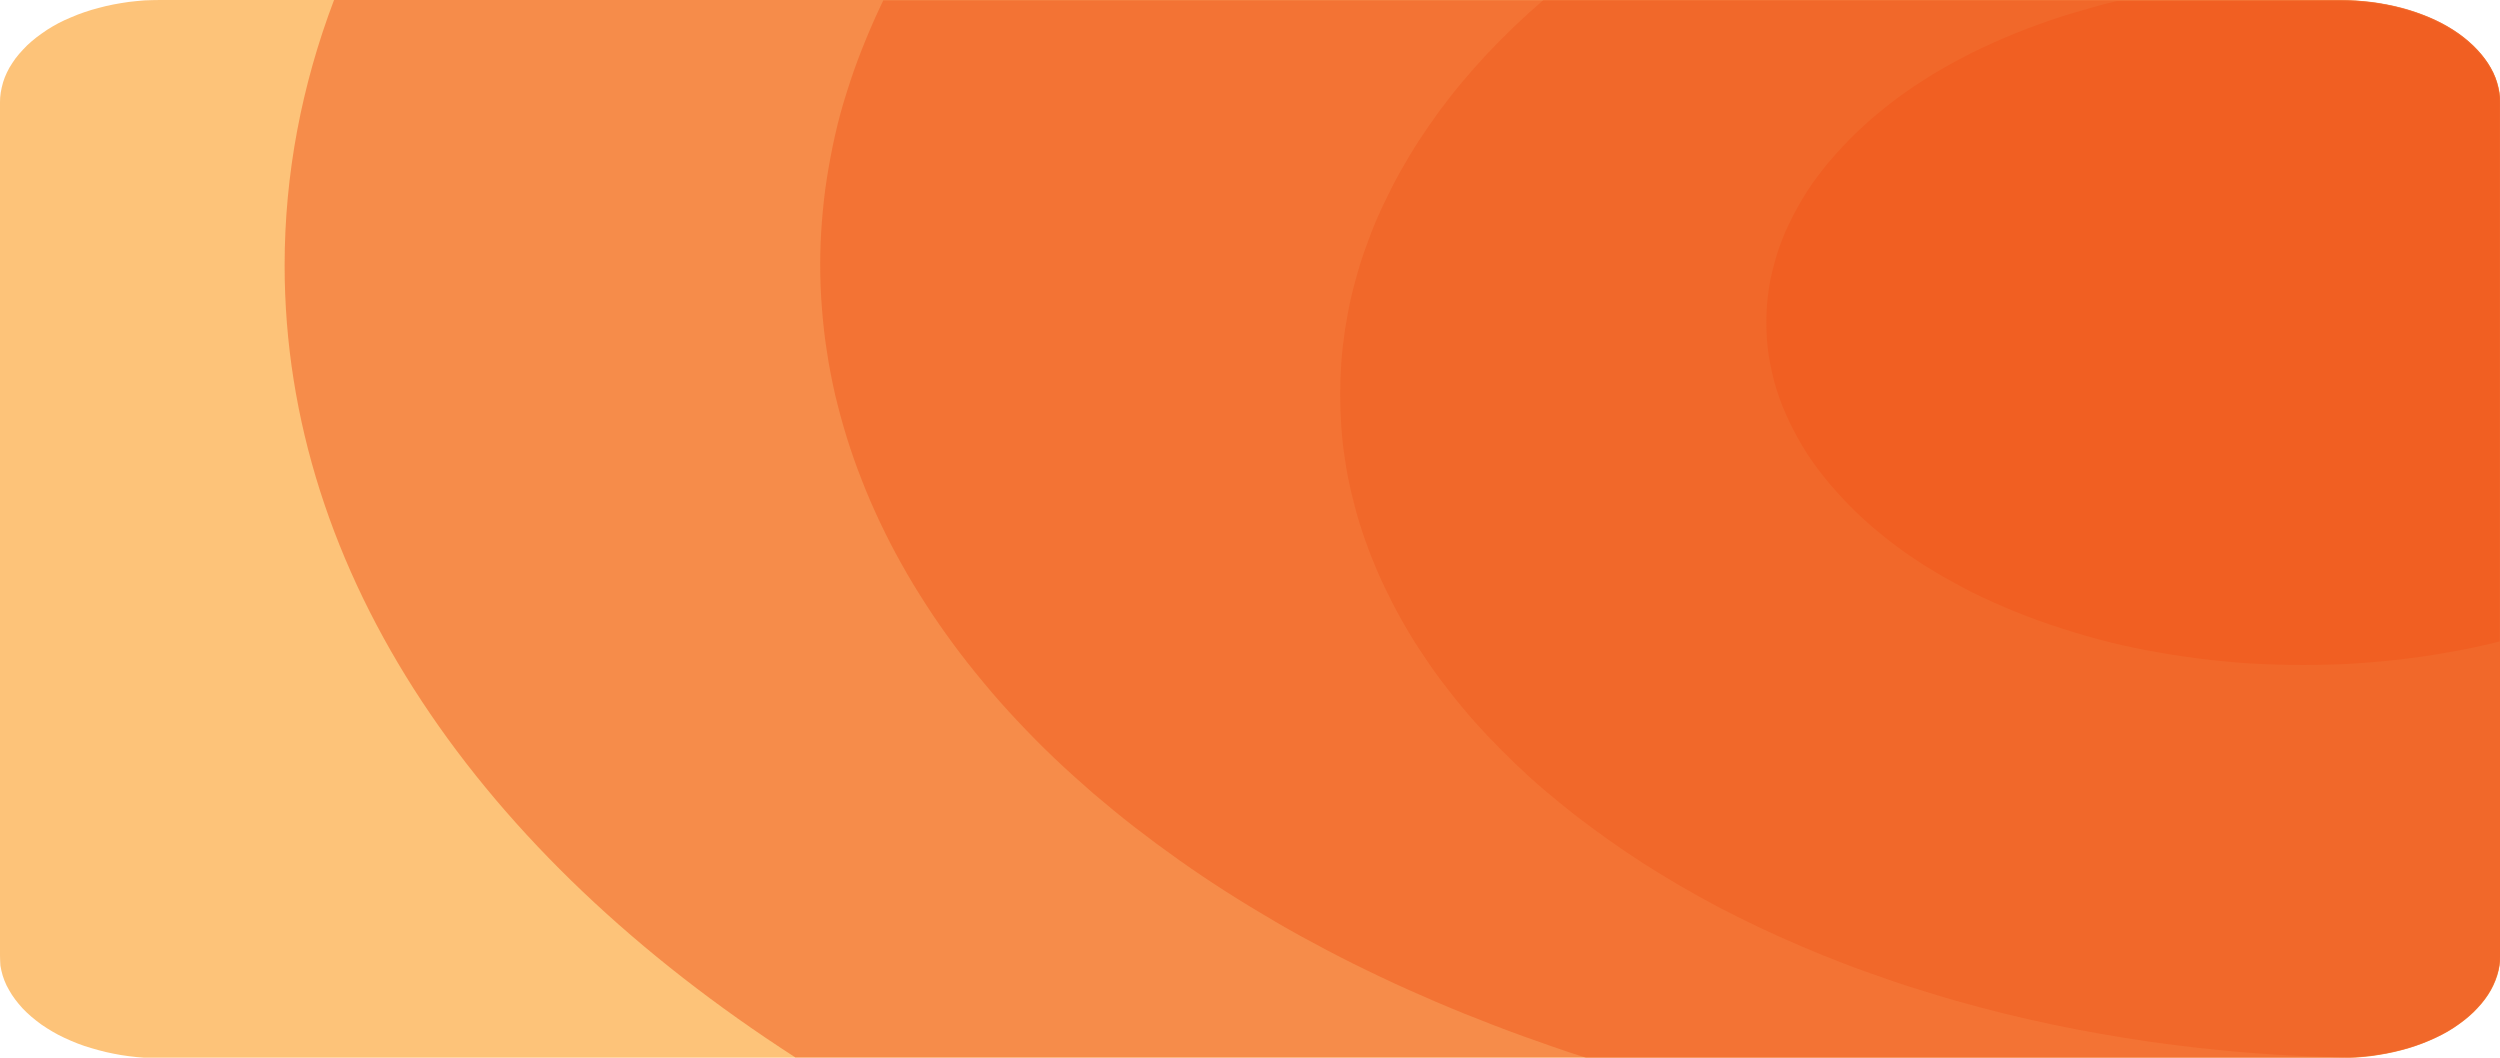 <?xml version="1.0" encoding="utf-8"?>
<!-- Generator: Adobe Illustrator 17.1.0, SVG Export Plug-In . SVG Version: 6.00 Build 0)  -->
<!DOCTYPE svg PUBLIC "-//W3C//DTD SVG 1.1//EN" "http://www.w3.org/Graphics/SVG/1.1/DTD/svg11.dtd">
<svg version="1.1" id="Layer_1" xmlns="http://www.w3.org/2000/svg" xmlns:xlink="http://www.w3.org/1999/xlink" x="0px" y="0px"
	 viewBox="0 0 1300 550" enable-background="new 0 0 1300 550" xml:space="preserve">
<path fill-rule="evenodd" clip-rule="evenodd" fill="#FDC379" d="M0,496.8V53.2c0-1.7,0.1-3.5,0.4-5.2c0.3-1.7,0.7-3.5,1.2-5.2
	c0.5-1.7,1.2-3.4,2-5.1c0.8-1.7,1.7-3.3,2.8-4.9c1-1.6,2.2-3.2,3.5-4.7c1.3-1.5,2.7-3,4.2-4.5c1.5-1.4,3.1-2.8,4.9-4.2
	c1.7-1.3,3.6-2.6,5.5-3.9c1.9-1.2,3.9-2.4,6-3.5C32.5,11,34.7,9.9,37,9c2.3-1,4.6-1.9,7-2.7c2.4-0.8,4.9-1.6,7.4-2.2
	c2.5-0.7,5.1-1.3,7.7-1.8C61.7,1.8,64.3,1.4,67,1c2.7-0.3,5.4-0.6,8.1-0.8C77.8,0.1,80.5,0,83.2,0h1133.6c2.7,0,5.4,0.1,8.2,0.3
	c2.7,0.2,5.4,0.4,8.1,0.8c2.7,0.3,5.3,0.8,7.9,1.3c2.6,0.5,5.2,1.1,7.7,1.8c2.5,0.7,5,1.4,7.4,2.2c2.4,0.8,4.7,1.7,7,2.7
	c2.3,1,4.5,2,6.6,3.1c2.1,1.1,4.1,2.3,6,3.5c1.9,1.2,3.8,2.5,5.5,3.9c1.7,1.3,3.3,2.7,4.9,4.2c1.5,1.4,2.9,2.9,4.2,4.5
	c1.3,1.5,2.4,3.1,3.5,4.7c1,1.6,2,3.3,2.8,4.9c0.8,1.7,1.5,3.4,2,5.1c0.5,1.7,0.9,3.4,1.2,5.2c0.3,1.7,0.4,3.5,0.4,5.2v443.5
	c0,1.7-0.1,3.5-0.4,5.2c-0.3,1.7-0.7,3.5-1.2,5.2c-0.5,1.7-1.2,3.4-2,5.1c-0.8,1.7-1.7,3.3-2.8,4.9c-1,1.6-2.2,3.2-3.5,4.7
	c-1.3,1.5-2.7,3-4.2,4.5c-1.5,1.4-3.1,2.8-4.9,4.2c-1.7,1.3-3.6,2.6-5.5,3.9c-1.9,1.2-3.9,2.4-6.1,3.5c-2.1,1.1-4.3,2.1-6.6,3.1
	c-2.3,1-4.6,1.9-7,2.7c-2.4,0.8-4.9,1.6-7.4,2.2c-2.5,0.7-5.1,1.3-7.7,1.8c-2.6,0.5-5.2,0.9-7.9,1.3c-2.7,0.3-5.4,0.6-8.1,0.8
	c-2.7,0.2-5.4,0.3-8.2,0.3H83.2c-2.7,0-5.4-0.1-8.2-0.3c-2.7-0.2-5.4-0.4-8.1-0.8c-2.7-0.3-5.3-0.8-7.9-1.3
	c-2.6-0.5-5.2-1.1-7.7-1.8c-2.5-0.7-5-1.4-7.4-2.2c-2.4-0.8-4.7-1.7-7-2.7c-2.3-1-4.5-2-6.6-3.1c-2.1-1.1-4.1-2.3-6-3.5
	c-1.9-1.2-3.8-2.5-5.5-3.9c-1.7-1.3-3.3-2.7-4.9-4.2c-1.5-1.4-2.9-2.9-4.2-4.5c-1.3-1.5-2.4-3.1-3.5-4.7c-1-1.6-2-3.3-2.8-4.9
	c-0.8-1.7-1.5-3.4-2-5.1c-0.5-1.7-0.9-3.4-1.2-5.2C0.1,500.3,0,498.5,0,496.8z"/>
<path opacity="0.54" fill-rule="evenodd" clip-rule="evenodd" fill="#F15F22" d="M413.8,550C249.6,444.3,148,298.7,148,138
	c0-47.5,8.9-93.7,25.7-138h1043.1h0.3c5.4,0,10.7,0.4,16,1c5.4,0.7,10.6,1.7,15.6,3c5,1.3,9.8,3,14.4,4.9c4.5,1.9,8.7,4.1,12.6,6.6
	s7.3,5.2,10.3,8.1c3,2.9,5.6,6,7.7,9.2c2.1,3.2,3.7,6.6,4.7,10c1,3.4,1.6,6.8,1.6,10.2v0.2v443.5v0.2c0,3.4-0.5,6.8-1.6,10.2
	c-1.1,3.4-2.6,6.8-4.7,10c-2.1,3.2-4.7,6.3-7.7,9.2c-3,2.9-6.5,5.6-10.3,8.1s-8.1,4.7-12.6,6.6c-4.5,1.9-9.3,3.6-14.4,4.9
	c-5,1.3-10.3,2.3-15.6,3c-5.4,0.7-10.8,1-16.2,1H413.8z"/>
<path opacity="0.54" fill-rule="evenodd" clip-rule="evenodd" fill="#F15F22" d="M824.7,550c-5.8-1.8-11.5-3.7-17.2-5.7
	c-10.4-3.6-20.7-7.3-30.8-11.2c-10.1-3.9-20.1-7.9-29.9-12.1c-9.8-4.2-19.5-8.5-28.9-13c-9.5-4.5-18.8-9.1-27.9-13.9
	c-9.1-4.8-18.1-9.7-26.8-14.8c-8.7-5.1-17.3-10.3-25.6-15.6c-8.3-5.3-16.5-10.8-24.4-16.4c-7.9-5.6-15.6-11.3-23.1-17.1
	c-7.5-5.8-14.7-11.8-21.8-17.8c-7-6.1-13.8-12.2-20.4-18.5c-6.6-6.3-12.9-12.7-18.9-19.1c-6.1-6.5-11.9-13-17.4-19.7
	c-5.6-6.7-10.9-13.4-15.9-20.2c-5-6.8-9.8-13.7-14.3-20.7c-4.5-7-8.8-14-12.7-21.1c-4-7.1-7.7-14.3-11.1-21.5
	c-3.4-7.2-6.6-14.5-9.4-21.8c-2.9-7.3-5.5-14.7-7.8-22.1c-2.3-7.4-4.3-14.8-6.1-22.3c-1.7-7.5-3.2-15-4.3-22.5
	c-1.2-7.5-2-15-2.6-22.6c-0.6-7.5-0.9-15.1-0.9-22.6c0-7.5,0.3-15.1,0.9-22.6c0.6-7.5,1.4-15.1,2.6-22.6c1.2-7.5,2.6-15,4.3-22.5
	c1.7-7.5,3.7-14.9,6.1-22.3c2.3-7.4,4.9-14.8,7.8-22.1c2.9-7.3,6-14.6,9.4-21.8c0.6-1.2,1.1-2.4,1.7-3.6h757.6h0.3
	c5.4,0,10.7,0.4,16,1c5.4,0.7,10.6,1.7,15.6,3c5,1.3,9.8,3,14.4,4.9c4.5,1.9,8.7,4.1,12.6,6.6s7.3,5.2,10.3,8.1c3,2.9,5.6,6,7.7,9.2
	c2.1,3.2,3.7,6.6,4.7,10c1,3.4,1.6,6.8,1.6,10.2v0.2v443.5v0.2c0,3.4-0.5,6.8-1.6,10.2c-1.1,3.4-2.6,6.8-4.7,10
	c-2.1,3.2-4.7,6.3-7.7,9.2c-3,2.9-6.5,5.6-10.3,8.1s-8.1,4.7-12.6,6.6c-4.5,1.9-9.3,3.6-14.4,4.9c-5,1.3-10.3,2.3-15.6,3
	c-5.4,0.7-10.8,1-16.2,1H824.7z"/>
<path opacity="0.54" fill-rule="evenodd" clip-rule="evenodd" fill="#F15F22" d="M1222.2,549.9c-4.3-0.1-8.5-0.2-12.8-0.3
	c-8.8-0.3-17.6-0.7-26.4-1.2c-8.8-0.6-17.5-1.2-26.3-2.1c-8.7-0.8-17.4-1.8-26.1-2.9c-8.7-1.1-17.3-2.3-25.8-3.7
	c-8.6-1.4-17.1-2.9-25.5-4.5c-8.4-1.6-16.8-3.4-25.1-5.3c-8.3-1.9-16.5-3.9-24.7-6.1c-8.2-2.2-16.2-4.4-24.2-6.9
	c-8-2.4-15.9-4.9-23.6-7.6c-7.8-2.7-15.5-5.4-23-8.3c-7.6-2.9-15-5.9-22.4-9.1c-7.3-3.1-14.5-6.4-21.6-9.7
	c-7.1-3.4-14-6.8-20.9-10.4c-6.8-3.6-13.5-7.3-20-11.1c-6.5-3.8-12.9-7.7-19.2-11.7c-6.2-4-12.3-8.1-18.2-12.3
	c-5.9-4.2-11.7-8.5-17.3-12.8c-5.6-4.4-11-8.8-16.3-13.3c-5.3-4.5-10.3-9.1-15.2-13.8c-4.9-4.7-9.6-9.5-14.2-14.3
	c-4.5-4.8-8.9-9.7-13-14.7c-4.2-5-8.1-10-11.9-15.1c-3.8-5.1-7.3-10.3-10.7-15.5c-3.4-5.2-6.6-10.5-9.5-15.8
	c-3-5.3-5.7-10.7-8.3-16.1c-2.6-5.4-4.9-10.8-7.1-16.3c-2.1-5.5-4.1-11-5.8-16.5c-1.7-5.5-3.2-11.1-4.5-16.7
	c-1.3-5.6-2.4-11.2-3.2-16.8c-0.9-5.6-1.5-11.2-1.9-16.9c-0.4-5.6-0.6-11.3-0.6-16.9c0-5.6,0.2-11.3,0.6-16.9
	c0.4-5.6,1.1-11.3,1.9-16.9c0.9-5.6,1.9-11.2,3.2-16.8c1.3-5.6,2.8-11.1,4.5-16.7c1.7-5.5,3.7-11,5.8-16.5
	c2.1-5.5,4.5-10.9,7.1-16.3c2.6-5.4,5.3-10.8,8.3-16.1c3-5.3,6.1-10.6,9.5-15.8c3.4-5.2,7-10.4,10.7-15.5
	c3.8-5.1,7.7-10.1,11.9-15.1c4.2-5,8.5-9.9,13-14.7c4.5-4.8,9.3-9.6,14.2-14.3c4.8-4.6,9.8-9.1,14.9-13.5h414.3h0.3
	c5.4,0,10.7,0.4,16,1c5.4,0.7,10.6,1.7,15.6,3c5,1.3,9.8,3,14.4,4.9c4.5,1.9,8.7,4.1,12.6,6.6s7.3,5.2,10.3,8.1c3,2.9,5.6,6,7.7,9.2
	c2.1,3.2,3.7,6.6,4.7,10c1,3.4,1.6,6.8,1.6,10.2v0.2v443.5v0.2c0,3.4-0.5,6.8-1.6,10.2c-1.1,3.4-2.6,6.8-4.7,10
	c-2.1,3.2-4.7,6.3-7.7,9.2c-3,2.9-6.5,5.6-10.3,8.1s-8.1,4.7-12.6,6.6c-4.5,1.9-9.3,3.6-14.4,4.9c-5,1.3-10.3,2.3-15.6,3
	C1229.4,549.4,1225.8,549.7,1222.2,549.9z"/>
<path fill-rule="evenodd" clip-rule="evenodd" fill="#F15F22" d="M1300,333.5c-2.7,0.7-5.5,1.4-8.3,2c-4.3,1-8.6,1.9-13,2.7
	c-4.4,0.8-8.8,1.6-13.2,2.3c-4.4,0.7-8.9,1.4-13.4,1.9c-4.5,0.6-9,1.1-13.5,1.5c-4.5,0.4-9,0.8-13.6,1.1c-4.5,0.3-9.1,0.5-13.7,0.6
	c-4.6,0.1-9.1,0.2-13.7,0.2c-4.6,0-9.1-0.1-13.7-0.2c-4.6-0.1-9.1-0.4-13.7-0.6c-4.5-0.3-9.1-0.6-13.6-1.1c-4.5-0.4-9-0.9-13.5-1.5
	c-4.5-0.6-8.9-1.2-13.4-1.9c-4.4-0.7-8.8-1.5-13.2-2.3c-4.4-0.8-8.7-1.8-13-2.7c-4.3-1-8.6-2-12.8-3.2c-4.2-1.1-8.4-2.3-12.5-3.6
	c-4.1-1.2-8.2-2.6-12.2-3.9c-4-1.4-8-2.8-11.9-4.3c-3.9-1.5-7.8-3.1-11.6-4.7c-3.8-1.6-7.5-3.3-11.2-5c-3.7-1.7-7.3-3.5-10.8-5.4
	c-3.5-1.9-7-3.8-10.4-5.7c-3.4-2-6.7-4-9.9-6c-3.2-2.1-6.4-4.2-9.4-6.3c-3.1-2.2-6-4.4-8.9-6.6c-2.9-2.3-5.7-4.6-8.4-6.9
	c-2.7-2.3-5.3-4.7-7.9-7.2c-2.5-2.4-5-4.9-7.3-7.4c-2.3-2.5-4.6-5-6.8-7.6s-4.2-5.2-6.2-7.8c-2-2.6-3.8-5.3-5.6-8
	c-1.7-2.7-3.4-5.4-4.9-8.2c-1.5-2.8-3-5.5-4.3-8.3c-1.3-2.8-2.5-5.6-3.7-8.4c-1.1-2.8-2.1-5.7-3-8.5c-0.9-2.9-1.7-5.7-2.3-8.6
	c-0.7-2.9-1.2-5.8-1.7-8.7c-0.4-2.9-0.8-5.8-1-8.7c-0.2-2.9-0.3-5.8-0.3-8.8c0-2.9,0.1-5.8,0.3-8.8c0.2-2.9,0.6-5.8,1-8.7
	c0.4-2.9,1-5.8,1.7-8.7c0.7-2.9,1.5-5.8,2.3-8.6c0.9-2.9,1.9-5.7,3-8.5c1.1-2.8,2.3-5.6,3.7-8.4c1.3-2.8,2.8-5.6,4.3-8.3
	c1.5-2.8,3.2-5.5,4.9-8.2c1.7-2.7,3.6-5.4,5.6-8c2-2.6,4-5.3,6.2-7.8s4.4-5.1,6.8-7.6c2.3-2.5,4.8-5,7.3-7.4
	c2.5-2.4,5.2-4.8,7.9-7.2c2.7-2.3,5.5-4.6,8.4-6.9c2.9-2.3,5.9-4.5,8.9-6.6c3.1-2.2,6.2-4.3,9.4-6.3c3.2-2.1,6.5-4.1,9.9-6
	c3.4-2,6.8-3.9,10.4-5.7c3.5-1.9,7.1-3.7,10.8-5.4c3.7-1.7,7.4-3.4,11.2-5c3.8-1.6,7.7-3.2,11.6-4.7c3.9-1.5,7.9-2.9,11.9-4.3
	c4-1.4,8.1-2.7,12.2-3.9c4.1-1.2,8.3-2.4,12.5-3.6c3.3-0.9,6.6-1.7,10-2.5h115.9h0.3c5.4,0,10.7,0.4,16,1c5.4,0.7,10.6,1.7,15.6,3
	c5,1.3,9.8,3,14.4,4.9c4.5,1.9,8.7,4.1,12.6,6.6s7.3,5.2,10.3,8.1c3,2.9,5.6,6,7.7,9.2c2.1,3.2,3.7,6.6,4.7,10
	c1,3.4,1.6,6.8,1.6,10.2v0.2V333.5z"/>
</svg>
